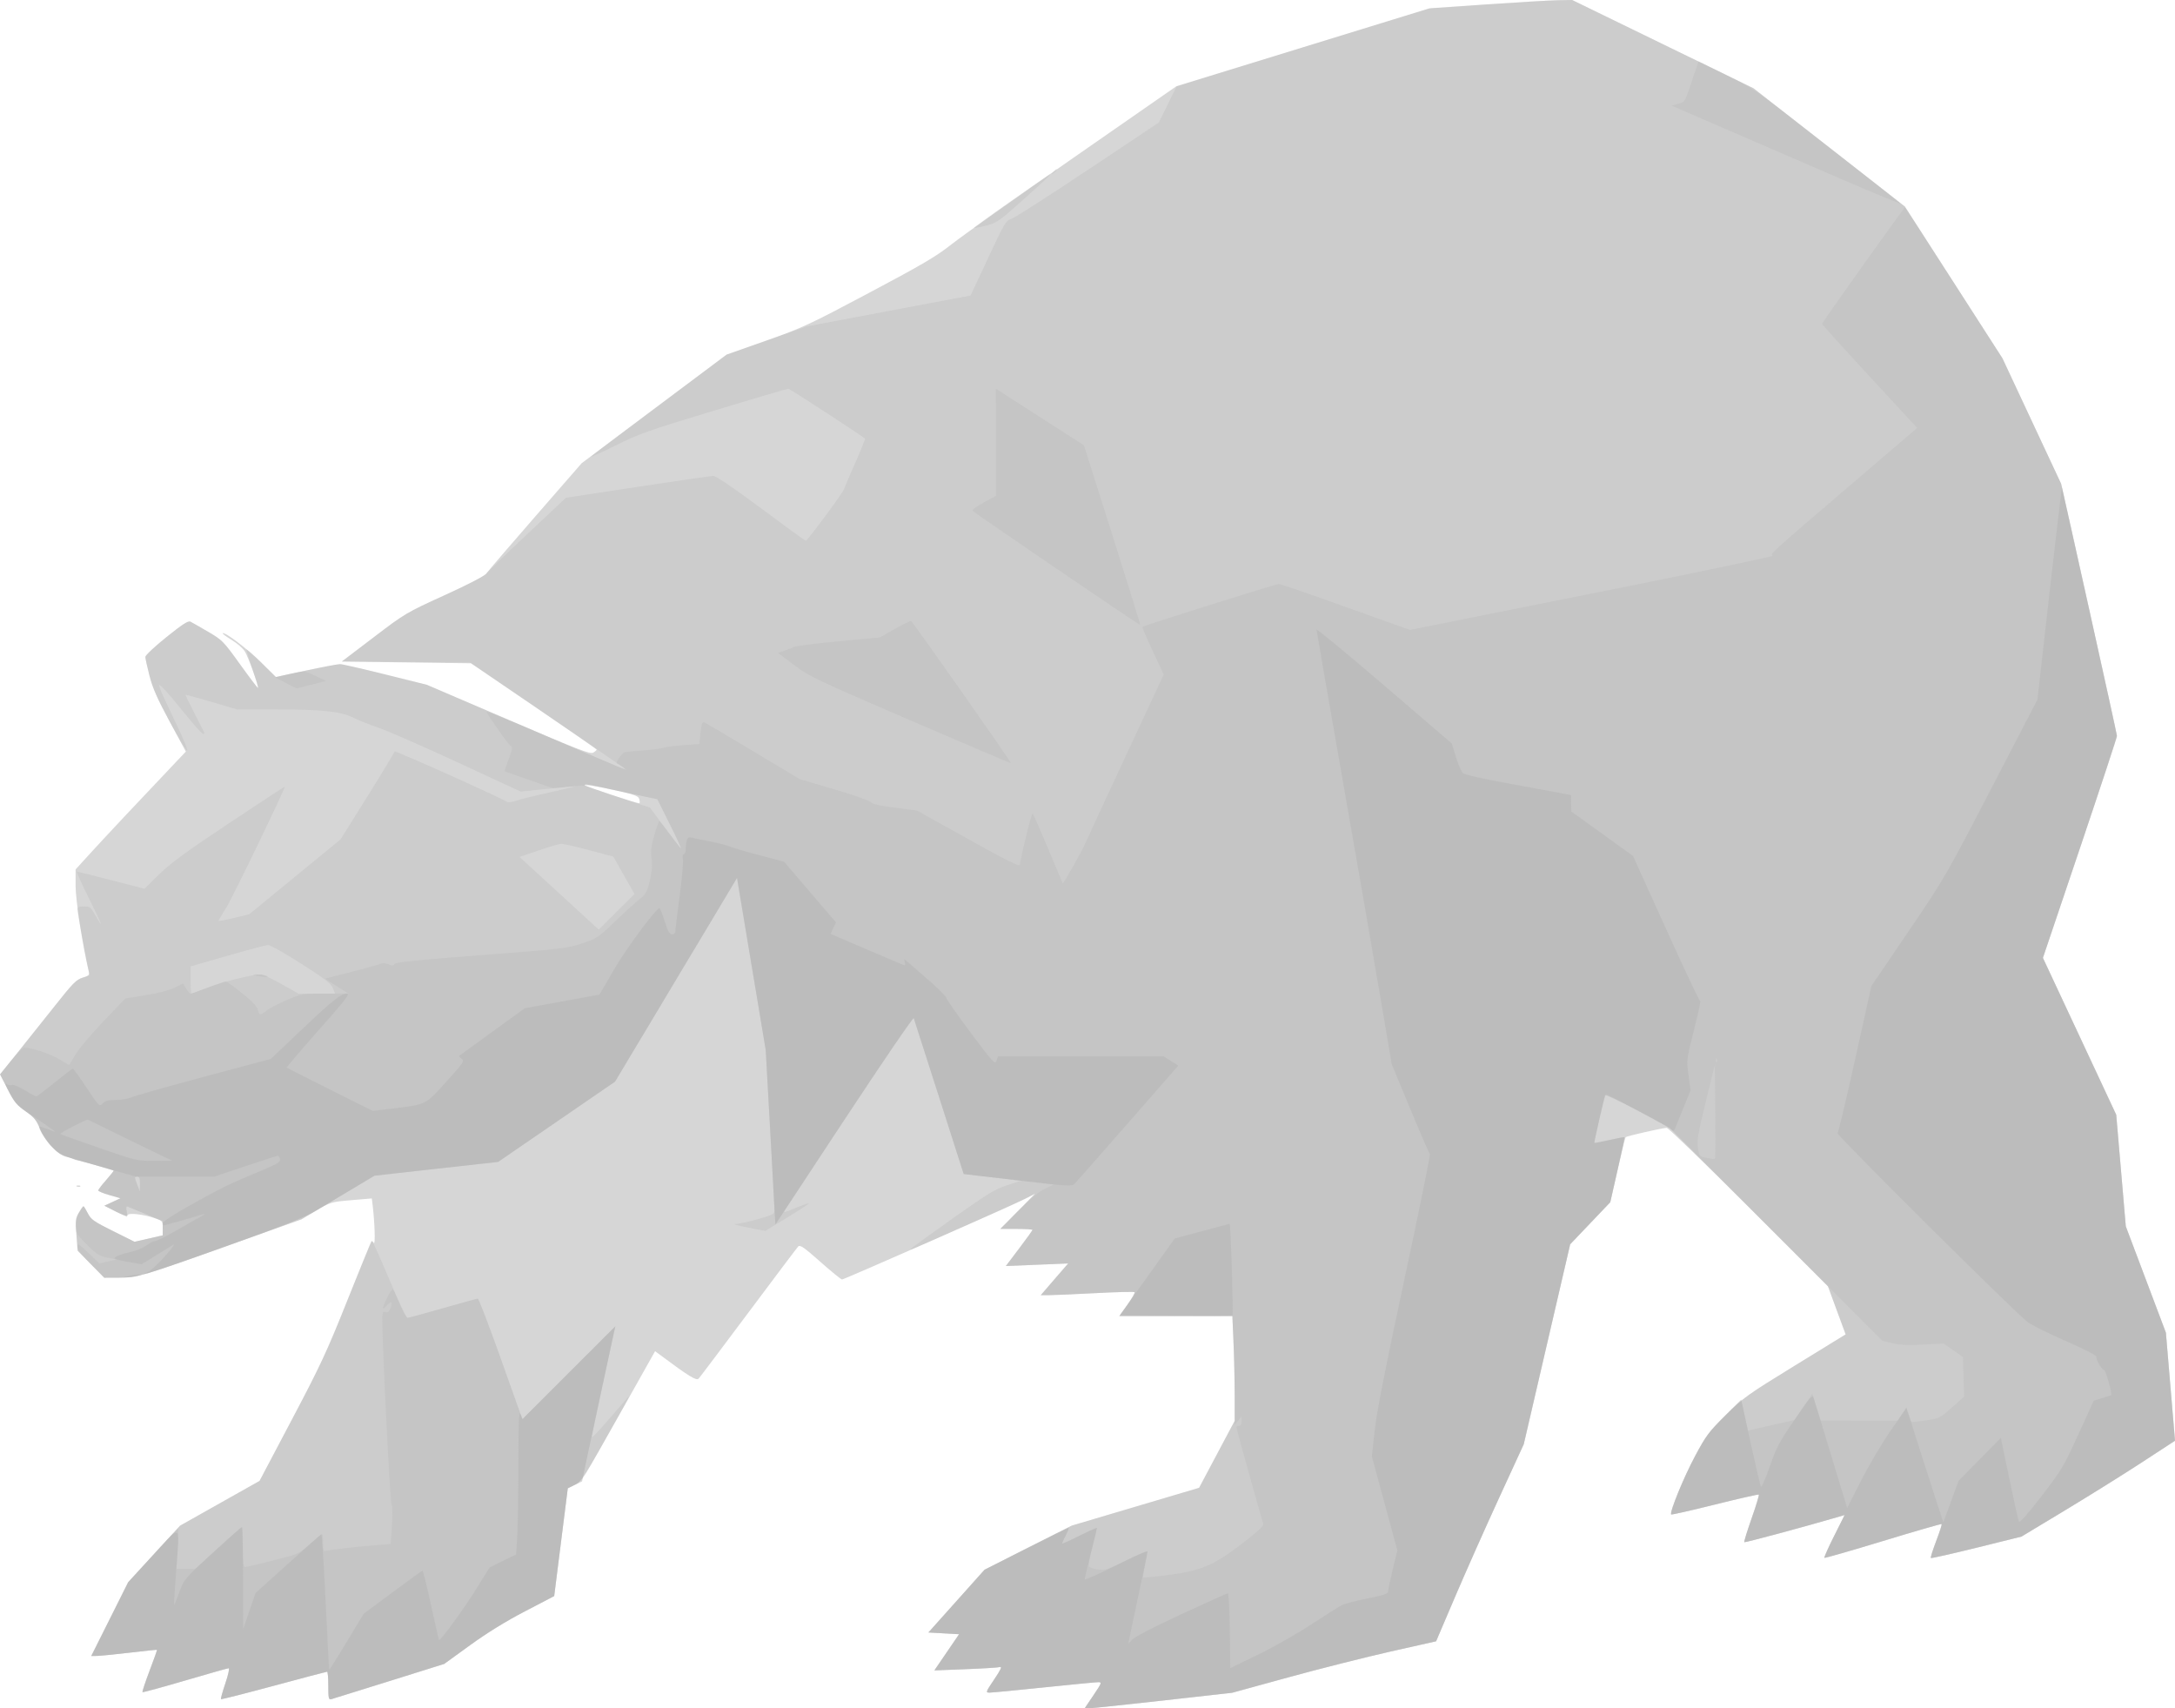 <svg xmlns="http://www.w3.org/2000/svg" width="1247.867" height="980" viewBox="0 0 1247.867 980"><g fill="#ABABAB" fill-rule="evenodd"><path fill-opacity=".49" d="M852.867,2.548 L819.867,4.843 L747.339,27.196 L674.812,49.549 L615.998,90.413 C583.651,112.889 552.282,135.146 546.29,139.874 C537.087,147.135 529.675,151.508 498.554,168.034 C463.931,186.42 460.363,188.074 439.29,195.516 L416.867,203.434 L375.294,234.582 L333.721,265.73 L307.246,296.115 C292.685,312.827 280.041,327.562 279.148,328.86 C278.076,330.419 269.92,334.688 255.107,341.445 C232.976,351.539 232.456,351.848 214.399,365.585 L196.108,379.5 L233.174,380 L270.24,380.5 L306.255,405 C326.064,418.475 342.292,429.729 342.319,430.009 C342.345,430.29 341.486,431.069 340.41,431.741 C338.715,432.8 332.192,430.279 291.66,412.9 L244.867,392.836 L221.077,386.918 C207.992,383.663 196.292,380.995 195.077,380.99 C193.861,380.984 185.084,382.642 175.571,384.673 L158.274,388.366 L149.571,379.811 C141.479,371.857 128.796,362.238 127.762,363.272 C127.514,363.519 129.831,365.247 132.91,367.111 C135.989,368.975 139.395,371.933 140.479,373.685 C142.452,376.874 148.641,394.059 148.034,394.666 C147.857,394.843 143.247,388.776 137.79,381.184 C128.203,367.848 127.581,367.213 119.437,362.44 C114.8,359.723 110.234,357.114 109.289,356.643 C107.958,355.979 104.844,357.974 95.469,365.5 C88.753,370.891 83.376,375.945 83.387,376.857 C83.398,377.761 84.469,382.636 85.767,387.691 C87.575,394.732 90.292,400.893 97.379,414.023 L106.631,431.163 L102.197,435.831 C81.071,458.071 60.27,480.216 52.601,488.631 L43.367,498.761 L43.367,508.286 C43.367,516.378 47.591,543.698 50.987,557.573 C51.408,559.292 50.795,559.855 47.394,560.874 C43.809,561.948 41.829,563.952 31.656,576.801 C25.255,584.886 15.52,597.089 10.021,603.92 L0.025,616.339 L4.446,624.916 C8.238,632.272 9.695,634.068 14.683,637.532 C19.576,640.93 20.878,642.504 22.892,647.459 C25.734,654.452 33.273,662.609 37.788,663.576 C39.482,663.938 41.317,664.507 41.867,664.839 C42.417,665.171 43.693,665.571 44.702,665.728 C46.848,666.062 64.719,671.115 65.18,671.518 C65.352,671.669 63.439,674.104 60.93,676.929 C58.42,679.755 56.367,682.446 56.367,682.909 C56.367,683.373 59.235,684.573 62.741,685.577 L69.114,687.403 L64.491,689.544 L59.867,691.684 L66.327,694.963 C70.461,697.06 72.924,697.829 73.168,697.098 C73.655,695.637 82.085,696.554 88.617,698.778 C93.258,700.358 93.367,700.49 93.367,704.534 L93.367,708.673 L85.274,710.521 L77.18,712.37 L64.804,706.205 C53.775,700.711 52.205,699.603 50.377,696.02 C49.249,693.809 48.147,692 47.928,692 C47.709,692 46.547,693.591 45.345,695.535 C43.35,698.763 43.221,699.872 43.855,708.285 L44.549,717.5 L52.185,725.25 L59.82,733 L67.844,732.983 C78.612,732.96 82.979,731.679 131.367,714.354 C162.884,703.069 174.911,698.292 181.363,694.497 C189.727,689.577 190.039,689.485 201.589,688.5 L213.32,687.5 L213.806,691.5 C215.013,701.429 215.409,714.445 214.461,713.029 C213.919,712.22 213.297,711.77 213.08,712.029 C212.862,712.288 206.65,727.583 199.275,746.017 C187.382,775.746 183.779,783.491 167.389,814.539 L148.912,849.545 L126.114,862.382 L103.317,875.219 L88.442,891.418 L73.568,907.617 L62.963,928.808 L52.358,950 L55.612,949.949 C57.402,949.921 65.842,949.083 74.367,948.087 C82.892,947.091 89.968,946.352 90.091,946.445 C90.214,946.538 88.292,951.942 85.822,958.455 C83.351,964.967 81.52,970.486 81.753,970.719 C81.986,970.953 92.984,967.961 106.193,964.072 C119.402,960.182 130.667,957 131.225,957 C131.783,957 130.921,960.902 129.309,965.672 C127.697,970.442 126.558,974.524 126.778,974.745 C126.999,974.965 140.642,971.513 157.098,967.073 C173.553,962.633 187.32,959 187.692,959 C188.063,959 188.367,962.652 188.367,967.117 C188.367,974.363 188.555,975.182 190.117,974.754 C191.08,974.491 206.042,969.833 223.367,964.403 L254.867,954.531 L269.678,943.795 C279.467,936.698 290.161,930.103 301.222,924.341 L317.956,915.625 L321.856,884.705 L325.755,853.785 L329.811,851.782 C333.627,849.897 335.11,847.569 354.856,812.453 L375.845,775.127 L378.856,777.368 C395.291,789.601 399.564,792.229 400.825,790.879 C401.533,790.121 414.377,773.075 429.367,753 C444.357,732.925 457.202,715.878 457.911,715.118 C458.992,713.961 461.065,715.383 470.669,723.868 C476.977,729.441 482.568,734 483.095,734 C484.309,734 579.803,691.929 587.867,687.841 L593.867,684.8 L583.886,694.9 L573.905,705 L583.136,705 C588.213,705 592.367,705.247 592.367,705.548 C592.367,705.85 588.928,710.637 584.725,716.187 L577.083,726.278 L594.975,725.544 L612.867,724.81 L610.803,727.155 C609.668,728.445 606.125,732.538 602.931,736.25 L597.123,743 L601.495,743.008 C603.9,743.013 615.882,742.49 628.122,741.846 C640.362,741.203 650.644,740.943 650.971,741.27 C651.297,741.597 649.456,744.82 646.878,748.432 L642.191,755 L674.623,755 L707.055,755 L707.711,770.159 C708.072,778.496 708.367,792.02 708.367,800.212 L708.367,815.105 L698.163,834.308 L687.958,853.511 L651.413,864.357 L614.867,875.203 L589.867,887.852 L564.867,900.5 L548.763,918.5 L532.659,936.5 L541.456,937 L550.253,937.5 L543.167,947.878 L536.081,958.255 L553.974,957.56 C563.815,957.178 572.698,956.626 573.714,956.335 C575.049,955.951 574.142,957.906 570.433,963.402 C565.539,970.654 565.415,971 567.699,971 C569.015,971 583.092,969.651 598.98,968.003 C614.868,966.354 628.893,965.004 630.147,965.003 C632.274,965 632.086,965.507 627.367,972.5 L622.306,980 L625.087,979.967 C626.616,979.949 645.642,977.946 667.367,975.515 L706.867,971.096 L739.367,962.181 C757.242,957.278 783.582,950.631 797.9,947.409 L823.932,941.552 L834.829,916.026 C840.822,901.987 852.138,876.55 859.975,859.5 L874.226,828.5 L887.542,771.155 L900.858,713.809 L912.363,701.738 L923.867,689.667 L928.036,671.248 C930.329,661.118 932.426,652.608 932.696,652.337 C933.327,651.707 954.099,647 956.251,647 C957.144,647 978.32,667.448 1003.308,692.441 L1048.74,737.881 L1053.82,751.691 L1058.9,765.5 L1029.884,783.328 C1002.442,800.189 1000.284,801.734 990.133,811.796 C980.315,821.526 978.804,823.547 972.439,835.467 C965.944,847.631 957.739,867.706 958.821,868.787 C959.084,869.05 970.399,866.49 983.964,863.097 C997.529,859.704 1008.844,857.144 1009.108,857.407 C1009.372,857.671 1007.501,863.826 1004.95,871.083 C1002.4,878.341 1000.506,884.472 1000.741,884.708 C1001.093,885.059 1034.721,876.021 1053.594,870.503 L1058.322,869.121 L1052.284,881.167 C1048.963,887.791 1046.453,893.419 1046.706,893.672 C1046.959,893.925 1062.112,889.578 1080.378,884.011 C1098.645,878.445 1113.775,874.075 1114.001,874.301 C1114.227,874.527 1112.817,878.891 1110.867,884 C1108.917,889.109 1107.538,893.504 1107.802,893.768 C1108.065,894.032 1119.865,891.379 1134.023,887.874 L1159.765,881.5 L1184.816,866.404 C1198.594,858.101 1218.417,845.726 1228.867,838.904 L1247.867,826.5 L1245.253,795.5 L1242.64,764.5 L1231.135,734 L1219.63,703.5 L1216.886,671.5 L1214.142,639.5 L1193.111,594.5 L1172.081,549.5 L1193.348,486.5 C1205.045,451.85 1214.578,422.825 1214.532,422 C1214.486,421.175 1207.267,388.325 1198.488,349 L1182.528,277.5 L1165.685,241.499 L1148.843,205.498 L1120.871,161.999 L1092.899,118.5 L1049.468,84.572 L1006.036,50.644 L954.021,25.322 L902.005,0 L893.936,0.127 C889.498,0.196 871.017,1.286 852.867,2.548 M335.367,450.417 C335.367,451.035 366.425,461.275 366.89,460.81 C367.109,460.592 367.046,459.487 366.75,458.356 C366.293,456.608 364.081,455.824 352.039,453.145 C338.074,450.037 335.367,449.594 335.367,450.417 M44.18,680.683 C44.901,680.972 45.764,680.936 46.096,680.604 C46.428,680.272 45.838,680.036 44.784,680.079 C43.619,680.127 43.382,680.364 44.18,680.683"/><path fill-opacity=".239" d="M853.367,2.459 L820.867,4.659 L748.005,27.043 L675.143,49.427 L670.005,59.848 L664.867,70.269 L624.473,97.237 C602.256,112.069 582.456,124.764 580.473,125.447 C577.01,126.64 576.47,127.54 566.867,148.106 L556.867,169.522 L509.867,178.387 L462.867,187.252 L439.867,195.342 L416.867,203.431 L378.867,231.835 C357.967,247.457 340.192,260.903 339.367,261.714 C338.542,262.525 344.657,259.805 352.955,255.67 C366.796,248.771 371.479,247.111 409.639,235.575 C432.517,228.659 451.723,223 452.318,223 C453.122,223 493.808,249.499 496.272,251.627 C496.495,251.82 493.908,258.237 490.522,265.888 C487.137,273.538 484.367,280.054 484.367,280.367 C484.367,281.671 463.103,310.48 462.303,310.261 C461.823,310.129 450.218,301.691 436.514,291.511 C420.448,279.575 410.758,273.007 409.233,273.021 C407.932,273.033 388.379,275.856 365.782,279.295 L324.697,285.549 L302.508,306.39 C290.303,317.853 279.689,328.129 278.921,329.226 C278.153,330.322 267.437,335.821 255.107,341.445 C232.975,351.54 232.456,351.848 214.399,365.585 L196.109,379.5 L232.852,379.762 L269.596,380.025 L313.732,410.157 C338.006,426.73 358.317,440.698 358.867,441.197 C360.077,442.295 364.596,444.193 298.867,415.999 L244.867,392.836 L221.077,386.918 C207.992,383.663 196.292,380.995 195.077,380.99 C193.861,380.984 185.084,382.642 175.572,384.673 L158.276,388.366 L149.822,379.955 C145.172,375.329 141.367,372.008 141.367,372.576 C141.367,373.143 142.939,378.274 144.859,383.978 C146.78,389.682 148.208,394.492 148.032,394.668 C147.856,394.844 143.247,388.776 137.79,381.184 C128.203,367.848 127.581,367.213 119.437,362.44 C114.8,359.723 110.234,357.114 109.289,356.643 C107.958,355.979 104.844,357.974 95.469,365.5 C88.753,370.891 83.376,375.945 83.387,376.857 C83.398,377.761 84.469,382.636 85.767,387.691 C87.573,394.725 90.289,400.888 97.337,413.945 C102.403,423.329 106.93,430.77 107.398,430.481 C107.866,430.192 104.709,422.653 100.382,413.728 C96.055,404.802 92.197,396.375 91.808,395 L91.101,392.5 L93.372,394.5 C94.62,395.6 100.098,402.013 105.544,408.75 C110.991,415.488 115.916,421 116.49,421 C117.064,421 117.379,420.662 117.19,420.25 C117.001,419.837 114.489,414.896 111.607,409.268 C108.725,403.641 106.367,398.847 106.367,398.616 C106.367,398.385 113.004,400.168 121.117,402.579 L135.867,406.961 L159.076,406.98 C185.24,407.002 195.609,408.14 202.867,411.784 C205.617,413.165 212.142,415.759 217.367,417.549 C222.592,419.339 243.047,428.297 262.822,437.457 L298.777,454.112 L313.822,452.554 C322.097,451.697 329.317,451.034 329.867,451.08 C330.417,451.126 324.091,452.656 315.81,454.479 C307.528,456.303 298.753,458.473 296.31,459.303 C293.866,460.132 291.417,460.448 290.867,460.004 C288.563,458.146 226.367,430.261 226.367,431.087 C226.367,431.583 219.404,443.129 210.895,456.745 L195.422,481.5 L169.199,503 L142.976,524.5 L134.171,526.621 C129.329,527.788 125.367,528.524 125.367,528.257 C125.367,527.99 127.492,524.363 130.088,520.197 C133.662,514.464 163.367,452.96 163.367,451.295 C163.367,451.124 149.08,460.487 131.617,472.102 C106.703,488.672 98.037,495.01 91.367,501.539 L82.867,509.86 L63.867,504.939 C53.417,502.232 44.527,500.014 44.111,500.009 C43.695,500.004 46.735,506.75 50.867,515 C58.26,529.762 60.179,534.8 54.675,525.001 C52.085,520.391 51.575,520.002 48.117,520.001 C45.212,520 44.367,520.394 44.368,521.75 C44.368,522.712 45.94,531.6 47.86,541.5 C49.781,551.4 51.355,559.541 51.359,559.592 C51.364,559.642 49.55,560.228 47.33,560.893 C43.826,561.943 41.759,564.04 31.656,576.801 C25.255,584.886 15.52,597.089 10.021,603.92 L0.025,616.339 L4.446,624.916 C8.238,632.272 9.695,634.068 14.683,637.532 C19.576,640.93 20.878,642.504 22.892,647.459 C24.32,650.974 27.134,655.225 29.871,658.004 C34.27,662.47 35.079,662.835 49.662,666.938 C58.025,669.291 65.008,671.346 65.18,671.504 C65.352,671.663 63.439,674.104 60.93,676.929 C58.42,679.755 56.367,682.446 56.367,682.909 C56.367,683.373 59.235,684.573 62.741,685.577 L69.114,687.403 L64.491,689.544 L59.867,691.684 L66.088,694.842 C69.51,696.579 72.537,698 72.813,698 C73.09,698 73.035,696.59 72.69,694.866 C72.322,693.026 72.457,691.891 73.018,692.116 C73.542,692.327 78.329,694.3 83.655,696.5 L93.339,700.5 L93.353,704.586 L93.367,708.673 L85.274,710.521 L77.18,712.37 L64.804,706.205 C53.775,700.711 52.205,699.603 50.377,696.02 C49.249,693.809 48.147,692 47.928,692 C47.709,692 46.547,693.591 45.345,695.535 C43.35,698.763 43.221,699.872 43.855,708.285 L44.549,717.5 L52.185,725.25 L59.82,733 L67.844,732.983 C78.612,732.96 82.966,731.683 131.471,714.321 L173.074,699.43 L193.92,686.965 L214.766,674.5 L250.316,670.5 L285.867,666.5 L319.367,643.5 L352.867,620.5 L387.863,562.069 L422.858,503.638 L431.095,553.069 L439.331,602.5 L441.829,647 C443.203,671.475 444.336,692.654 444.347,694.064 C444.366,696.442 443.697,696.821 435.066,699.314 C429.951,700.791 424.213,702.052 422.316,702.115 C420.253,702.184 422.924,703.016 428.966,704.186 L439.065,706.142 L451.723,698.411 C458.685,694.159 464.224,690.523 464.032,690.332 C463.84,690.14 460.414,691.331 456.418,692.979 C449.41,695.869 449.205,695.896 450.621,693.737 C497.11,622.842 523.872,582.998 524.258,584.102 C524.528,584.871 531.082,605.3 538.822,629.5 L552.896,673.5 L569.382,675.412 L585.867,677.324 L577.859,679.912 C570.906,682.159 566.722,684.718 546.109,699.331 C533.051,708.588 522.367,716.357 522.367,716.595 C522.367,717.123 522.562,717.04 555.367,702.572 C569.942,696.144 584.567,689.516 587.867,687.842 L593.867,684.8 L583.886,694.9 L573.905,705 L583.136,705 C588.213,705 592.367,705.247 592.367,705.548 C592.367,705.85 588.928,710.637 584.725,716.187 L577.083,726.278 L594.975,725.544 L612.867,724.81 L610.803,727.155 C609.668,728.445 606.125,732.538 602.931,736.25 L597.123,743 L601.495,743.008 C603.9,743.013 615.882,742.49 628.122,741.846 C640.362,741.203 650.644,740.943 650.971,741.27 C651.297,741.597 649.456,744.82 646.878,748.432 L642.191,755 L674.623,755 L707.055,755 L707.711,770.159 C708.072,778.496 708.367,792.02 708.367,800.212 L708.367,815.105 L698.163,834.308 L687.958,853.511 L651.413,864.357 L614.867,875.203 L589.867,887.852 L564.867,900.5 L548.763,918.5 L532.659,936.5 L541.456,937 L550.253,937.5 L543.167,947.878 L536.081,958.255 L553.974,957.56 C563.815,957.178 572.698,956.626 573.714,956.335 C575.049,955.951 574.142,957.906 570.433,963.402 C565.539,970.654 565.415,971 567.699,971 C569.015,971 583.092,969.651 598.98,968.003 C614.868,966.354 628.893,965.004 630.147,965.003 C632.274,965 632.086,965.507 627.367,972.5 L622.306,980 L625.087,979.967 C626.616,979.949 645.642,977.946 667.367,975.515 L706.867,971.096 L739.367,962.181 C757.242,957.278 783.582,950.631 797.9,947.409 L823.932,941.552 L834.829,916.026 C840.822,901.987 852.138,876.55 859.975,859.5 L874.226,828.5 L887.542,771.155 L900.858,713.809 L912.363,701.738 L923.867,689.667 L928.066,671.116 C930.375,660.912 932.164,652.463 932.041,652.34 C931.918,652.217 928.014,652.964 923.367,654 C918.72,655.036 914.831,655.797 914.725,655.691 C914.353,655.32 920.961,627.5 921.412,627.538 C921.662,627.559 929.967,631.938 939.867,637.269 L957.867,646.961 L1003.304,692.421 L1048.74,737.881 L1053.82,751.691 L1058.9,765.5 L1029.884,783.328 C1002.442,800.189 1000.284,801.734 990.133,811.796 C980.315,821.526 978.804,823.547 972.439,835.467 C965.944,847.631 957.739,867.706 958.821,868.787 C959.084,869.05 970.399,866.49 983.964,863.097 C997.529,859.704 1008.844,857.144 1009.108,857.407 C1009.372,857.671 1007.501,863.826 1004.95,871.083 C1002.4,878.341 1000.506,884.472 1000.741,884.708 C1001.093,885.059 1034.721,876.021 1053.594,870.503 L1058.322,869.121 L1052.284,881.167 C1048.963,887.791 1046.453,893.419 1046.706,893.672 C1046.959,893.925 1062.112,889.578 1080.378,884.011 C1098.645,878.445 1113.775,874.075 1114.001,874.301 C1114.227,874.527 1112.817,878.891 1110.867,884 C1108.917,889.109 1107.538,893.504 1107.802,893.768 C1108.065,894.032 1119.865,891.379 1134.023,887.874 L1159.765,881.5 L1184.816,866.404 C1198.594,858.101 1218.417,845.726 1228.867,838.904 L1247.867,826.5 L1245.253,795.5 L1242.64,764.5 L1231.135,734 L1219.63,703.5 L1216.886,671.5 L1214.142,639.5 L1193.111,594.5 L1172.081,549.5 L1193.348,486.5 C1205.045,451.85 1214.578,422.825 1214.532,422 C1214.486,421.175 1207.267,388.325 1198.488,349 L1182.528,277.5 L1165.685,241.499 L1148.843,205.498 L1120.871,161.999 L1092.899,118.5 L1049.468,84.572 L1006.036,50.644 L954.021,25.322 L902.005,0 L893.936,0.129 C889.498,0.2 871.242,1.249 853.367,2.459 M604.239,98.75 C602.996,100.336 603.031,100.371 604.617,99.128 C606.283,97.821 606.812,97 605.989,97 C605.782,97 604.994,97.787 604.239,98.75 M580.147,115.242 C568.201,123.576 558.583,130.549 558.773,130.739 C558.963,130.929 562.077,130.342 565.692,129.434 C571.928,127.867 573.039,127.09 587.316,114.317 C600.392,102.618 603.278,99.835 602.117,100.045 C601.979,100.07 592.093,106.909 580.147,115.242 M335.367,450.426 C335.367,450.661 343.813,453.655 354.135,457.08 L372.904,463.307 L381.385,474.733 C386.05,481.017 390.221,486.385 390.653,486.661 C391.086,486.937 388.222,480.711 384.29,472.825 L377.142,458.487 L357.004,454.21 C336.625,449.882 335.367,449.662 335.367,450.426 M308.966,487.88 L298.064,491.602 L320.8,512.449 L343.535,533.297 L353.792,523.075 L364.048,512.854 L357.957,502.122 L351.867,491.39 L337.867,487.662 C330.167,485.612 322.967,483.984 321.867,484.046 C320.767,484.107 314.961,485.832 308.966,487.88 M130.617,548.267 L109.367,554.383 L109.367,562.192 C109.367,566.486 109.553,570 109.781,570 C110.009,570 114.397,568.394 119.531,566.431 C128.213,563.113 144.889,559 149.663,559 C150.805,559 156.111,561.475 161.453,564.5 L171.167,570 L181.719,570 L192.27,570 L190.924,566.75 C189.845,564.145 186.231,561.37 172.722,552.771 C163.452,546.87 154.967,542.067 153.867,542.097 C152.767,542.127 142.305,544.904 130.617,548.267 M77.443,675.75 C77.485,676.163 78.126,678.075 78.867,680 L80.215,683.5 L80.291,679.25 C80.347,676.105 79.977,675 78.867,675 C78.042,675 77.401,675.337 77.443,675.75 M199.61,745.287 C187.775,774.98 184.342,782.359 167.618,814.055 L148.884,849.56 L126.101,862.39 L103.317,875.219 L88.442,891.418 L73.568,907.617 L62.963,928.808 L52.358,950 L55.612,949.949 C57.402,949.921 65.842,949.083 74.367,948.087 C82.892,947.091 89.968,946.352 90.091,946.445 C90.214,946.538 88.292,951.942 85.822,958.455 C83.351,964.967 81.52,970.486 81.753,970.719 C81.986,970.953 92.984,967.961 106.193,964.072 C119.402,960.182 130.667,957 131.225,957 C131.783,957 130.921,960.902 129.309,965.672 C127.697,970.442 126.558,974.524 126.778,974.745 C126.999,974.965 140.642,971.513 157.098,967.073 C173.553,962.633 187.32,959 187.692,959 C188.063,959 188.367,962.652 188.367,967.117 C188.367,974.363 188.555,975.182 190.117,974.754 C191.08,974.491 206.042,969.833 223.367,964.403 L254.867,954.531 L269.678,943.795 C279.467,936.698 290.161,930.103 301.222,924.341 L317.956,915.625 L321.856,884.705 L325.755,853.785 L329.811,851.805 C333.344,850.081 334.737,848.256 340.614,837.663 C344.325,830.973 350.487,819.987 354.308,813.25 C358.129,806.513 361.107,801 360.927,801 C360.748,801 355.952,806.451 350.271,813.112 C344.59,819.774 339.828,824.837 339.689,824.362 C339.55,823.888 342.504,809.395 346.253,792.155 L353.07,760.81 L326.379,787.488 L299.688,814.165 L287.368,779.583 C280.591,760.562 274.651,745 274.167,745 C273.683,745 264.652,747.475 254.098,750.5 C243.543,753.525 234.4,756 233.78,756 C233.159,756 228.473,746.1 223.367,734 C218.261,721.9 213.809,712.006 213.475,712.012 C213.14,712.019 206.901,726.993 199.61,745.287"/><path fill-opacity=".212" d="M970.602,46.794 C966.725,58.425 966.689,58.486 962.899,59.549 L959.09,60.618 L989.479,73.763 C1006.192,80.992 1036.06,93.913 1055.852,102.475 C1075.644,111.037 1091.169,117.413 1090.352,116.643 C1089.535,115.874 1070.312,100.77 1047.634,83.079 C1006.935,51.33 1006.196,50.811 990.45,43.011 L974.498,35.108 L970.602,46.794 M1068.971,152.044 C1055.989,170.218 1045.384,185.406 1045.404,185.794 C1045.425,186.182 1057.705,199.773 1072.694,215.997 L1099.947,245.493 L1060.407,279.336 C1014.917,318.272 1015.44,317.796 1017.055,318.801 C1017.708,319.208 971.133,328.95 913.555,340.451 L808.867,361.36 L772.031,348.18 C751.771,340.931 734.527,335 733.712,335 C732.18,335 656.188,358.878 655.456,359.589 C655.23,359.809 657.887,366.062 661.36,373.484 L667.674,386.98 L645.939,433.564 C633.984,459.185 623.523,481.802 622.692,483.824 C621.162,487.543 610.117,507.101 609.766,506.711 C609.662,506.595 605.887,497.725 601.379,487 C596.871,476.275 592.862,467.16 592.47,466.745 C591.913,466.155 586.423,488.109 585.127,496.108 C584.93,497.328 577.774,493.767 555.472,481.353 L526.077,464.991 L513.472,463.364 C504.764,462.239 500.479,461.252 499.612,460.17 C498.922,459.309 489.484,455.996 478.638,452.808 L458.918,447.012 L432.222,431.005 C417.539,422.201 404.87,414.747 404.069,414.439 C402.925,414 402.464,415.269 401.919,420.356 L401.226,426.832 L392.546,427.438 C387.773,427.771 382.517,428.452 380.867,428.951 C379.217,429.45 373.817,430.151 368.867,430.508 C363.917,430.865 359.177,431.346 358.333,431.577 C356.676,432.031 352.729,437.986 354.06,438.022 C354.504,438.034 355.992,438.939 357.367,440.033 C360.295,442.362 360.853,442.588 312.119,421.678 C293.558,413.714 278.676,407.716 279.048,408.349 C282.483,414.192 291.665,427.067 292.883,427.749 C294.234,428.505 294.108,429.451 291.856,435.433 C290.444,439.185 289.419,442.344 289.578,442.453 C289.737,442.563 296.068,444.797 303.647,447.419 L317.427,452.186 L327.647,451.168 C337.684,450.167 338.218,450.224 357.507,454.323 L377.147,458.498 L384.293,472.83 C388.224,480.713 391.086,486.941 390.653,486.67 C390.221,486.399 387.392,482.775 384.367,478.616 C381.342,474.458 378.613,471.043 378.304,471.028 C377.994,471.013 376.703,474.589 375.435,478.976 C373.63,485.224 373.281,488.157 373.825,492.513 C374.311,496.402 374.007,500.242 372.814,505.287 C371.268,511.827 370.678,512.847 366.488,516.224 C363.946,518.272 357.592,524.058 352.367,529.082 C343.317,537.783 342.44,538.358 333.867,541.222 C325.281,544.089 322.619,544.398 276.037,547.934 C238.833,550.758 227.005,551.968 226.359,553.014 C225.674,554.121 225.003,554.155 222.881,553.189 C221.304,552.47 219.575,552.329 218.56,552.836 C217.629,553.301 210.019,555.419 201.648,557.544 L186.429,561.408 L193.148,565.678 L199.867,569.948 L186.54,569.974 C173.447,570 173.062,570.064 164.54,573.683 C159.77,575.709 154.595,578.409 153.04,579.683 C149.404,582.663 148.659,582.6 147.917,579.25 C147.5,577.363 144.66,574.383 138.864,569.75 C134.219,566.038 129.995,563 129.478,563 C128.962,563 124.411,564.575 119.367,566.5 C114.323,568.425 109.809,570 109.338,570 C108.866,570 107.702,568.682 106.75,567.071 L105.02,564.142 L100.231,566.569 C97.277,568.066 90.925,569.728 83.654,570.906 L71.867,572.816 L59.135,586.158 C52.132,593.496 44.989,601.975 43.261,605 C41.534,608.025 39.988,610.65 39.827,610.834 C39.665,611.017 37.133,609.635 34.2,607.763 C29.52,604.776 18.23,601 13.976,601 C13.162,601 9.684,604.441 6.248,608.646 L0,616.291 L4.434,624.892 C8.238,632.274 9.692,634.066 14.683,637.532 C19.576,640.93 20.878,642.504 22.892,647.459 C24.32,650.974 27.134,655.225 29.871,658.004 C34.27,662.47 35.079,662.835 49.662,666.938 C58.025,669.291 65.008,671.346 65.18,671.504 C65.352,671.663 63.439,674.104 60.93,676.929 C58.42,679.755 56.367,682.446 56.367,682.909 C56.367,683.373 59.235,684.573 62.741,685.577 L69.114,687.403 L64.491,689.544 L59.867,691.684 L66.088,694.842 C69.51,696.579 72.537,698 72.813,698 C73.09,698 73.035,696.59 72.69,694.866 C72.322,693.026 72.457,691.891 73.018,692.116 C73.542,692.327 78.329,694.3 83.655,696.5 L93.339,700.5 L93.353,704.586 L93.367,708.673 L85.274,710.521 L77.18,712.37 L64.804,706.205 C53.775,700.711 52.205,699.603 50.377,696.02 C49.249,693.809 48.147,692 47.928,692 C46.394,692 43.367,699.398 43.367,703.147 C43.367,707.248 43.824,708.012 49.885,714.029 C55.5,719.603 57.128,720.642 61.635,721.523 L66.867,722.546 L61.93,723.677 L56.994,724.808 L50.68,718.745 C44.988,713.28 44.367,712.922 44.367,715.115 C44.367,716.82 46.692,719.858 52.139,725.273 L59.911,733 L67.889,732.983 C78.606,732.96 83.01,731.667 131.471,714.321 L173.074,699.43 L193.92,686.965 L214.766,674.5 L250.316,670.5 L285.867,666.5 L319.367,643.5 L352.867,620.5 L387.863,562.069 L422.858,503.638 L431.094,553.069 L439.33,602.5 L441.81,647.5 C443.174,672.25 444.42,694.742 444.578,697.481 L444.867,702.462 L484.319,642.588 C506.189,609.397 523.989,583.334 524.26,584.106 C524.529,584.873 531.082,605.3 538.823,629.5 L552.897,673.5 L578.781,676.509 L604.666,679.518 L599.632,681.876 C596.307,683.433 591.086,687.758 584.251,694.617 L573.903,705 L583.135,705 C588.213,705 592.367,705.247 592.367,705.548 C592.367,705.85 588.928,710.637 584.725,716.187 L577.083,726.278 L594.975,725.544 L612.867,724.81 L610.803,727.155 C609.668,728.445 606.125,732.538 602.931,736.25 L597.123,743 L601.495,743.008 C603.9,743.013 615.882,742.49 628.122,741.846 C640.362,741.203 650.644,740.943 650.971,741.27 C651.297,741.597 649.456,744.82 646.878,748.432 L642.191,755 L674.623,755 L707.055,755 L707.711,770.159 C708.072,778.496 708.377,792.559 708.389,801.409 L708.411,817.5 L710.367,815 L712.323,812.5 L712.345,815.25 C712.359,817.038 711.842,818 710.867,818 C710.042,818 709.373,818.337 709.38,818.75 C709.398,819.769 723.977,872.098 724.791,874.065 C725.27,875.221 722.099,878.206 712.671,885.474 C696.424,897.999 689.099,901.097 669.812,903.598 C662.422,904.557 656.181,905.148 655.945,904.911 C655.708,904.674 656.141,901.56 656.906,897.99 C657.671,894.421 658.313,890.934 658.332,890.242 C658.352,889.507 653.397,891.476 646.409,894.979 C635.416,900.49 634.078,900.922 629.821,900.339 C627.274,899.99 624.981,899.159 624.726,898.493 C624.47,897.826 625.41,892.749 626.814,887.209 C628.218,881.67 629.367,876.878 629.367,876.56 C629.367,876.242 624.867,878.24 619.367,881 C613.867,883.76 609.367,885.771 609.367,885.469 C609.367,885.167 610.298,883.095 611.437,880.863 C612.575,878.632 613.363,876.669 613.187,876.502 C613.011,876.334 602.067,881.665 588.867,888.348 L564.867,900.5 L548.763,918.5 L532.659,936.5 L541.456,937 L550.253,937.5 L543.167,947.878 L536.081,958.255 L553.974,957.56 C563.815,957.178 572.698,956.626 573.714,956.335 C575.049,955.951 574.142,957.906 570.433,963.402 C565.539,970.654 565.415,971 567.699,971 C569.015,971 583.092,969.651 598.98,968.003 C614.868,966.354 628.893,965.004 630.147,965.003 C632.274,965 632.086,965.507 627.367,972.5 L622.306,980 L625.087,979.967 C626.616,979.949 645.642,977.946 667.367,975.515 L706.867,971.096 L739.367,962.181 C757.242,957.278 783.582,950.631 797.9,947.409 L823.932,941.552 L834.829,916.026 C840.822,901.987 852.138,876.55 859.975,859.5 L874.226,828.5 L887.542,771.155 L900.858,713.809 L912.363,701.738 L923.867,689.667 L928.066,671.116 C930.375,660.912 932.164,652.463 932.041,652.34 C931.918,652.217 928.014,652.964 923.367,654 C918.72,655.036 914.828,655.795 914.72,655.686 C914.516,655.482 920.127,630.401 920.841,628.329 C921.088,627.609 928.305,630.982 939.541,637.067 L957.839,646.978 L1018.952,708.085 L1080.066,769.192 L1085.966,770.588 C1090.229,771.596 1095.09,771.807 1103.477,771.349 L1115.086,770.716 L1120.646,774.608 L1126.207,778.5 L1126.537,789.855 L1126.867,801.209 L1119.867,807.455 C1113.062,813.526 1112.647,813.733 1104.967,814.867 C1100.621,815.508 1096.913,815.879 1096.725,815.691 C1096.537,815.503 1095.776,813.594 1095.033,811.449 L1093.682,807.547 L1091.275,811.261 L1088.867,814.975 L1066.727,814.988 L1044.586,815 L1042.187,807.25 L1039.787,799.5 L1034.679,807.054 L1029.571,814.607 L1016.219,817.635 L1002.867,820.662 L1000.945,811.771 L999.023,802.881 L989.213,812.654 C980.457,821.376 978.654,823.829 972.441,835.464 C965.944,847.63 957.739,867.705 958.821,868.787 C959.084,869.05 970.399,866.49 983.964,863.097 C997.529,859.704 1008.844,857.144 1009.108,857.407 C1009.372,857.671 1007.501,863.826 1004.95,871.083 C1002.4,878.341 1000.506,884.472 1000.741,884.708 C1001.093,885.059 1034.721,876.021 1053.594,870.503 L1058.322,869.121 L1052.284,881.167 C1048.963,887.791 1046.453,893.419 1046.706,893.672 C1046.959,893.925 1062.112,889.578 1080.378,884.011 C1098.645,878.445 1113.775,874.075 1114.001,874.301 C1114.227,874.527 1112.817,878.891 1110.867,884 C1108.917,889.109 1107.538,893.504 1107.802,893.768 C1108.065,894.032 1119.865,891.379 1134.023,887.874 L1159.765,881.5 L1184.816,866.404 C1198.594,858.101 1218.417,845.726 1228.867,838.904 L1247.867,826.5 L1245.253,795.5 L1242.64,764.5 L1231.135,734 L1219.63,703.5 L1216.886,671.5 L1214.142,639.5 L1193.111,594.5 L1172.081,549.5 L1193.348,486.5 C1205.045,451.85 1214.578,422.825 1214.532,422 C1214.486,421.175 1207.267,388.325 1198.488,349 L1182.528,277.5 L1165.67,241.467 L1148.813,205.434 L1121.006,162.217 C1105.713,138.448 1093.06,119 1092.888,119 C1092.716,119 1081.953,133.87 1068.971,152.044 M571.36,253.749 L571.354,284.5 L564.269,288.359 C560.372,290.481 557.563,292.592 558.026,293.05 C559.638,294.647 653.869,358.819 654.169,358.526 C654.336,358.362 647.136,335.1 638.169,306.832 L621.867,255.435 L605.867,245.176 C597.067,239.534 585.704,232.236 580.617,228.958 L571.367,222.997 L571.36,253.749 M513.367,360.835 L504.867,365.658 L481.367,367.878 C468.442,369.1 456.967,370.526 455.867,371.048 C454.767,371.569 452.177,372.567 450.112,373.264 L446.356,374.532 L455.612,381.495 C464.392,388.1 467.816,389.729 522.286,413.227 C553.866,426.85 579.816,437.884 579.953,437.747 C580.369,437.331 523.644,356.592 522.724,356.292 C522.253,356.138 518.042,358.182 513.367,360.835 M164.867,386.923 L157.867,388.623 L164.04,391.787 L170.213,394.951 L178.624,392.777 L187.034,390.603 L181.111,387.801 C174.383,384.62 174.358,384.618 164.867,386.923 M145.45,559.362 C145.68,559.562 147.869,559.981 150.315,560.294 C153.193,560.662 154.252,560.539 153.315,559.947 C151.979,559.101 144.512,558.547 145.45,559.362 M984.446,608.583 C984.494,609.748 984.731,609.985 985.05,609.188 C985.339,608.466 985.303,607.603 984.971,607.271 C984.639,606.939 984.403,607.529 984.446,608.583 M978.617,632.148 C974.168,650.242 973.483,654.258 974.125,658.47 C974.872,663.364 974.949,663.453 979.215,664.297 C981.598,664.768 983.739,664.961 983.974,664.727 C984.208,664.492 984.28,652.262 984.134,637.548 L983.867,610.796 L978.617,632.148 M77.443,675.75 C77.485,676.163 78.126,678.075 78.867,680 L80.215,683.5 L80.291,679.25 C80.347,676.105 79.977,675 78.867,675 C78.042,675 77.401,675.337 77.443,675.75 M222.025,744.625 C219.047,750.696 218.992,752.177 221.861,749.006 C224.486,746.106 225.423,746.54 224.188,750.083 C223.385,752.387 222.639,753.043 221.24,752.677 C219.634,752.257 219.363,752.779 219.341,756.344 C219.255,770.211 223.838,862.606 224.639,863.131 C225.232,863.52 225.325,867.988 224.882,874.772 L224.163,885.78 L215.515,886.444 C205.795,887.189 191.024,888.84 187.617,889.562 C185.519,890.006 185.367,889.698 185.367,885.019 C185.367,882.259 185.111,880 184.797,880 C184.484,880 181.335,882.587 177.8,885.749 C171.387,891.486 171.338,891.508 156.619,895.222 C148.506,897.27 141.305,898.958 140.617,898.973 C139.688,898.993 139.367,896.048 139.367,887.5 C139.367,881.175 139.117,876 138.811,876 C138.505,876 132.345,881.4 125.121,888 L111.986,900 L106.604,900 L101.223,900 L101.931,888.5 C102.32,882.175 102.407,877 102.124,877 C101.84,877 95.29,883.908 87.566,892.352 L73.525,907.703 L62.941,928.852 L52.358,950 L55.612,949.949 C57.402,949.921 65.842,949.083 74.367,948.087 C82.892,947.091 89.968,946.352 90.091,946.445 C90.214,946.538 88.292,951.942 85.822,958.455 C83.351,964.967 81.52,970.486 81.753,970.719 C81.986,970.953 92.984,967.961 106.193,964.072 C119.402,960.182 130.667,957 131.225,957 C131.783,957 130.921,960.902 129.309,965.672 C127.697,970.442 126.558,974.524 126.778,974.745 C126.999,974.965 140.642,971.513 157.098,967.073 C173.553,962.633 187.32,959 187.692,959 C188.063,959 188.367,962.652 188.367,967.117 C188.367,974.363 188.555,975.182 190.117,974.754 C191.08,974.491 206.042,969.833 223.367,964.403 L254.867,954.531 L269.678,943.795 C279.467,936.698 290.161,930.103 301.222,924.341 L317.956,915.625 L321.856,884.705 L325.755,853.785 L329.85,851.796 L333.945,849.806 L336.697,836.653 C338.211,829.419 342.514,809.395 346.26,792.155 L353.07,760.81 L326.379,787.488 L299.688,814.165 L287.368,779.583 C280.591,760.562 274.651,745 274.167,745 C273.683,745 264.652,747.475 254.098,750.5 C243.543,753.525 234.399,756 233.776,756 C233.154,756 231.191,752.513 229.415,748.25 C227.639,743.987 225.869,740.165 225.482,739.756 C225.095,739.346 223.539,741.537 222.025,744.625"/><path fill-opacity=".333" d="M1175.861,340.053 L1168.93,401.329 L1142.398,452.421 C1116.065,503.132 1115.71,503.744 1094.759,534.588 L1073.652,565.665 L1064.363,607.582 C1059.255,630.637 1054.704,649.744 1054.25,650.041 C1053.158,650.757 1157.672,754.576 1163.616,758.681 C1166.149,760.431 1176.097,765.315 1185.723,769.536 C1196.121,774.095 1203.049,777.674 1202.794,778.355 C1202.282,779.716 1205.94,786 1207.245,786 C1208.126,786 1211.974,799.836 1211.236,800.354 C1211.033,800.497 1208.704,801.263 1206.061,802.057 L1201.256,803.5 L1192.344,823 C1183.923,841.427 1182.761,843.371 1171.232,858.326 C1163.152,868.807 1158.795,873.704 1158.333,872.826 C1157.949,872.097 1155.461,861.001 1152.803,848.169 L1147.97,824.838 L1135.825,837.169 L1123.68,849.5 L1119.32,861.389 L1114.96,873.278 L1111.224,861.889 C1109.169,855.625 1104.408,840.841 1100.643,829.035 L1093.798,807.57 L1084.832,820.512 C1079.901,827.63 1072.246,840.566 1067.819,849.259 L1059.772,865.064 L1050.438,834.282 C1045.304,817.352 1040.787,802.635 1040.4,801.578 C1039.833,800.032 1037.734,802.522 1029.653,814.329 C1020.738,827.354 1019.124,830.406 1015.284,841.511 C1012.895,848.42 1010.657,853.456 1010.285,852.76 C1009.915,852.067 1007.216,840.575 1004.286,827.222 L998.96,802.943 L989.181,812.685 C980.461,821.373 978.649,823.838 972.441,835.464 C965.944,847.63 957.739,867.705 958.821,868.787 C959.084,869.05 970.399,866.49 983.964,863.097 C997.529,859.704 1008.844,857.144 1009.108,857.407 C1009.372,857.671 1007.501,863.826 1004.95,871.083 C1002.4,878.341 1000.506,884.472 1000.741,884.708 C1001.093,885.059 1034.721,876.021 1053.594,870.503 L1058.322,869.121 L1052.284,881.167 C1048.963,887.791 1046.453,893.419 1046.706,893.672 C1046.959,893.925 1062.112,889.578 1080.378,884.011 C1098.645,878.445 1113.775,874.075 1114.001,874.301 C1114.227,874.527 1112.817,878.891 1110.867,884 C1108.917,889.109 1107.538,893.504 1107.802,893.768 C1108.065,894.032 1119.865,891.379 1134.023,887.874 L1159.765,881.5 L1184.816,866.404 C1198.594,858.101 1218.417,845.726 1228.867,838.904 L1247.867,826.5 L1245.253,795.5 L1242.64,764.5 L1231.135,734 L1219.63,703.5 L1216.886,671.5 L1214.142,639.5 L1193.111,594.5 L1172.081,549.5 L1193.334,486.5 C1205.023,451.85 1214.601,423.05 1214.618,422.5 C1214.644,421.67 1183.85,282.311 1183.05,279.632 C1182.909,279.164 1179.673,306.351 1175.861,340.053 M755.367,361.204 C755.367,361.882 762.093,400.7 770.313,447.468 C778.533,494.236 788.228,550.05 791.857,571.5 L798.455,610.5 L809.042,636 C814.865,650.025 819.953,661.725 820.351,662 C820.748,662.275 814.164,694.675 805.72,734 C794.718,785.243 789.899,809.75 788.712,820.5 L787.057,835.5 L794.37,862.448 L801.682,889.397 L799.006,900.448 C797.534,906.527 796.339,912.202 796.349,913.06 C796.363,914.256 793.619,915.169 784.617,916.966 C778.155,918.255 771.517,919.985 769.867,920.81 C768.217,921.634 760.372,926.581 752.433,931.803 C744.494,937.025 730.769,944.818 721.933,949.121 L705.867,956.946 L705.597,935.473 C705.449,923.663 704.967,914 704.525,914 C704.084,914 692.055,919.401 677.795,926.002 C662.058,933.286 650.983,939.007 649.617,940.557 C648.38,941.962 647.367,942.918 647.367,942.681 C647.367,942.444 649.842,930.723 652.867,916.635 C655.892,902.546 658.367,890.563 658.367,890.004 C658.367,889.446 650.267,893.044 640.367,898 C630.467,902.956 622.367,906.535 622.367,905.954 C622.367,905.374 623.942,898.644 625.867,891 C627.792,883.356 629.367,876.85 629.367,876.542 C629.367,876.234 624.867,878.24 619.367,881 C613.867,883.76 609.367,885.771 609.367,885.469 C609.367,885.167 610.298,883.095 611.437,880.863 C612.575,878.632 613.363,876.669 613.187,876.502 C613.011,876.334 602.067,881.665 588.867,888.348 L564.867,900.5 L548.763,918.5 L532.659,936.5 L541.456,937 L550.253,937.5 L543.167,947.878 L536.081,958.255 L553.974,957.56 C563.815,957.178 572.698,956.626 573.714,956.335 C575.049,955.951 574.142,957.906 570.433,963.402 C565.539,970.654 565.415,971 567.699,971 C569.015,971 583.092,969.651 598.98,968.003 C614.868,966.354 628.893,965.004 630.147,965.003 C632.274,965 632.086,965.507 627.367,972.5 L622.306,980 L625.087,979.967 C626.616,979.949 645.642,977.946 667.367,975.515 L706.867,971.096 L739.367,962.181 C757.242,957.278 783.582,950.631 797.9,947.409 L823.932,941.552 L834.829,916.026 C840.822,901.987 852.138,876.55 859.975,859.5 L874.226,828.5 L887.542,771.155 L900.858,713.809 L912.363,701.738 L923.867,689.667 L928.066,671.116 C930.375,660.912 932.164,652.463 932.041,652.34 C931.918,652.217 928.014,652.964 923.367,654 C918.72,655.036 914.828,655.795 914.72,655.686 C914.516,655.482 920.127,630.401 920.841,628.329 C921.207,627.263 954.787,644.614 958.793,647.939 C960.091,649.016 960.482,648.846 961.273,646.859 C961.789,645.561 963.95,640.225 966.075,635 L969.937,625.5 L968.756,616.789 C967.578,608.092 967.583,608.048 971.854,591.052 C974.207,581.688 975.847,574.196 975.5,574.402 C975.152,574.608 966.324,555.929 955.883,532.893 L936.898,491.008 L919.185,478.254 L901.471,465.5 L901.419,460.821 L901.367,456.142 L896.117,455.091 C893.229,454.513 879.656,452.009 865.953,449.527 C850.431,446.715 840.398,444.433 839.339,443.475 C838.404,442.628 836.587,438.463 835.301,434.218 L832.964,426.5 L794.165,393.236 C772.826,374.941 755.367,360.526 755.367,361.204 M394.005,482.222 C393.669,483.475 393.388,485.738 393.381,487.25 C393.373,488.762 392.881,490 392.288,490 C391.633,490 391.441,491.083 391.8,492.75 C392.125,494.262 391.261,504.005 389.879,514.401 C388.497,524.796 387.367,533.909 387.367,534.651 C387.367,535.393 386.546,536 385.543,536 C384.149,536 383.165,534.232 381.367,528.5 C380.073,524.375 378.731,521 378.384,521 C376.406,521 359.404,543.92 352.244,556.239 L343.909,570.58 L322.488,574.488 L301.067,578.397 L282.467,591.87 C272.237,599.28 263.675,605.496 263.44,605.682 C263.205,605.868 263.847,606.63 264.866,607.376 C266.59,608.636 265.968,609.562 255.979,620.615 C243.824,634.066 244.936,633.53 223.867,636.08 L213.867,637.29 L189.367,625.033 C175.892,618.292 164.703,612.625 164.502,612.44 C164.301,612.255 172.524,602.63 182.774,591.052 C198.338,573.471 201.02,570 199.039,570 C195.583,570 190.825,573.811 172.124,591.56 L155.38,607.45 L117.124,617.685 C96.082,623.314 77.389,628.613 75.583,629.46 C73.777,630.307 69.684,631 66.488,631 C61.942,631 60.282,631.437 58.863,633.005 C57.077,634.978 56.933,634.838 49.695,624.005 C45.65,617.952 42.095,613 41.793,613 C41.492,613 36.8,616.6 31.367,621 C25.934,625.4 21.182,629 20.808,629 C20.435,629 17.467,627.383 14.213,625.406 C10.758,623.307 7.635,622.067 6.705,622.424 C5.83,622.76 4.417,622.464 3.565,621.767 C2.713,621.07 3.558,623.425 5.442,627 C8.548,632.894 9.799,634.133 18.867,640.288 C33.248,650.05 33.409,650.185 27.975,647.956 C25.285,646.853 22.891,646.142 22.656,646.378 C21.703,647.331 26.471,654.758 30.534,658.649 C34.653,662.594 35.932,663.101 56.392,668.899 L77.916,675 L100.423,675 L122.929,675 L140.867,669 C150.733,665.7 159.104,663 159.469,663 C159.835,663 160.361,663.868 160.638,664.929 C161.072,666.586 159.219,667.664 147.505,672.571 C130.328,679.765 127.868,680.973 108.904,691.527 C100.264,696.335 93.367,700.801 93.367,701.587 C93.367,702.364 93.637,703 93.968,703 C94.453,703 109.326,698.767 117.095,696.418 C118.07,696.124 117.067,696.869 114.867,698.075 C112.667,699.281 106.278,702.907 100.67,706.134 C95.061,709.36 89.744,712 88.853,712 C87.962,712 85.791,713.1 84.028,714.445 C82.266,715.789 78.583,717.375 75.845,717.968 C69.465,719.351 65.268,721.03 65.848,721.969 C66.098,722.375 69.671,723.282 73.787,723.986 L81.271,725.267 L89.069,720.449 C93.358,717.799 97.992,714.931 99.367,714.076 C100.742,713.22 98.717,716.07 94.867,720.41 C91.017,724.749 86.517,728.929 84.867,729.699 L81.867,731.099 L84.867,730.468 C86.517,730.121 106.992,723.017 130.367,714.681 L172.867,699.526 L193.926,686.958 L214.986,674.391 L250.351,670.502 L285.716,666.613 L319.291,643.556 L352.867,620.5 L387.863,562.069 L422.858,503.638 L431.094,553.069 L439.33,602.5 L441.81,647.5 C443.174,672.25 444.42,694.742 444.578,697.481 L444.867,702.462 L484.319,642.588 C506.189,609.397 523.989,583.334 524.26,584.106 C524.529,584.873 531.082,605.3 538.823,629.5 L552.897,673.5 L583.882,677.144 C612.63,680.525 614.985,680.67 616.509,679.144 C617.411,678.24 631.177,662.607 647.099,644.404 L676.048,611.308 L671.853,608.654 L667.657,606 L620.095,606 L572.534,606 L571.694,608.519 C570.915,610.856 569.841,609.684 556.877,592.351 C549.189,582.073 542.892,573.075 542.883,572.355 C542.874,571.635 538.142,566.932 532.367,561.905 C526.592,556.878 521.111,552.101 520.187,551.29 C518.667,549.957 518.56,550.023 519.071,551.978 C519.619,554.073 519.533,554.096 516.252,552.713 C514.39,551.928 504.689,547.789 494.694,543.515 L476.522,535.744 L478.091,532.453 L479.66,529.162 L464.764,511.749 L449.867,494.337 L435.367,490.516 C427.392,488.414 419.742,486.155 418.367,485.496 C416.992,484.837 411.817,483.53 406.867,482.591 C401.917,481.653 397.135,480.673 396.241,480.414 C395.171,480.105 394.406,480.723 394.005,482.222 M42.014,646.117 C37.695,648.323 34.339,650.305 34.556,650.523 C34.773,650.74 44.774,654.311 56.78,658.459 C78.508,665.965 78.657,666 88.738,665.936 L98.867,665.872 L95.367,664.253 C93.442,663.362 82.642,658.109 71.367,652.578 C60.092,647.048 50.642,642.429 50.367,642.314 C50.092,642.2 46.333,643.911 42.014,646.117 M689.407,706.324 L673.947,710.5 L658.228,732.5 L642.509,754.5 L674.59,754.764 C692.235,754.909 706.856,754.845 707.08,754.621 C707.727,753.974 706.129,701.992 705.465,702.074 C705.136,702.115 697.91,704.028 689.407,706.324 M73.867,732 L70.867,732.763 L73.867,732.782 C75.517,732.792 77.992,732.44 79.367,732 L81.867,731.199 L79.367,731.218 C77.992,731.228 75.517,731.58 73.867,732 M326.36,787.521 L299.867,814.042 L298.662,811.271 C297.688,809.032 297.448,814.64 297.407,840.5 C297.379,858.1 297.07,876.829 296.72,882.119 L296.083,891.738 L288.475,895.472 L280.867,899.206 L273.367,911.3 C266.413,922.513 252.555,941.574 251.9,940.826 C251.743,940.647 249.673,931.612 247.299,920.75 C244.926,909.888 242.732,901.015 242.425,901.033 C242.118,901.051 234.387,906.625 225.245,913.42 L208.623,925.774 L198.895,941.954 C193.545,950.852 189.05,957.991 188.907,957.817 C188.765,957.642 187.83,940.052 186.83,918.726 C185.83,897.4 184.702,880.075 184.324,880.226 C183.946,880.377 175.297,888.012 165.104,897.193 L146.572,913.886 L143.048,924.193 L139.525,934.5 L139.446,905.25 C139.403,889.163 139.105,876 138.785,876 C138.465,876 130.865,882.738 121.896,890.973 C105.674,905.869 105.575,905.986 102.835,913.497 C101.321,917.65 99.978,920.925 99.852,920.774 C99.725,920.623 100.252,912.175 101.023,902 C103.216,873.046 104.402,873.919 87.696,892.198 L73.525,907.703 L62.941,928.852 L52.358,950 L55.612,949.949 C57.402,949.921 65.842,949.083 74.367,948.087 C82.892,947.091 89.968,946.352 90.091,946.445 C90.214,946.538 88.292,951.942 85.822,958.455 C83.351,964.967 81.52,970.486 81.753,970.719 C81.986,970.953 92.984,967.961 106.193,964.072 C119.402,960.182 130.667,957 131.225,957 C131.783,957 130.921,960.902 129.309,965.672 C127.697,970.442 126.558,974.524 126.778,974.745 C126.999,974.965 140.642,971.513 157.098,967.073 C173.553,962.633 187.32,959 187.692,959 C188.063,959 188.367,962.652 188.367,967.117 C188.367,974.363 188.555,975.182 190.117,974.754 C191.08,974.491 206.042,969.833 223.367,964.403 L254.867,954.531 L269.678,943.795 C279.467,936.698 290.161,930.103 301.222,924.341 L317.956,915.625 L321.856,884.705 L325.755,853.785 L329.85,851.796 L333.945,849.806 L336.697,836.653 C338.211,829.419 342.504,809.438 346.239,792.25 C349.974,775.063 352.99,761 352.942,761 C352.893,761 340.931,772.934 326.36,787.521"/></g></svg>